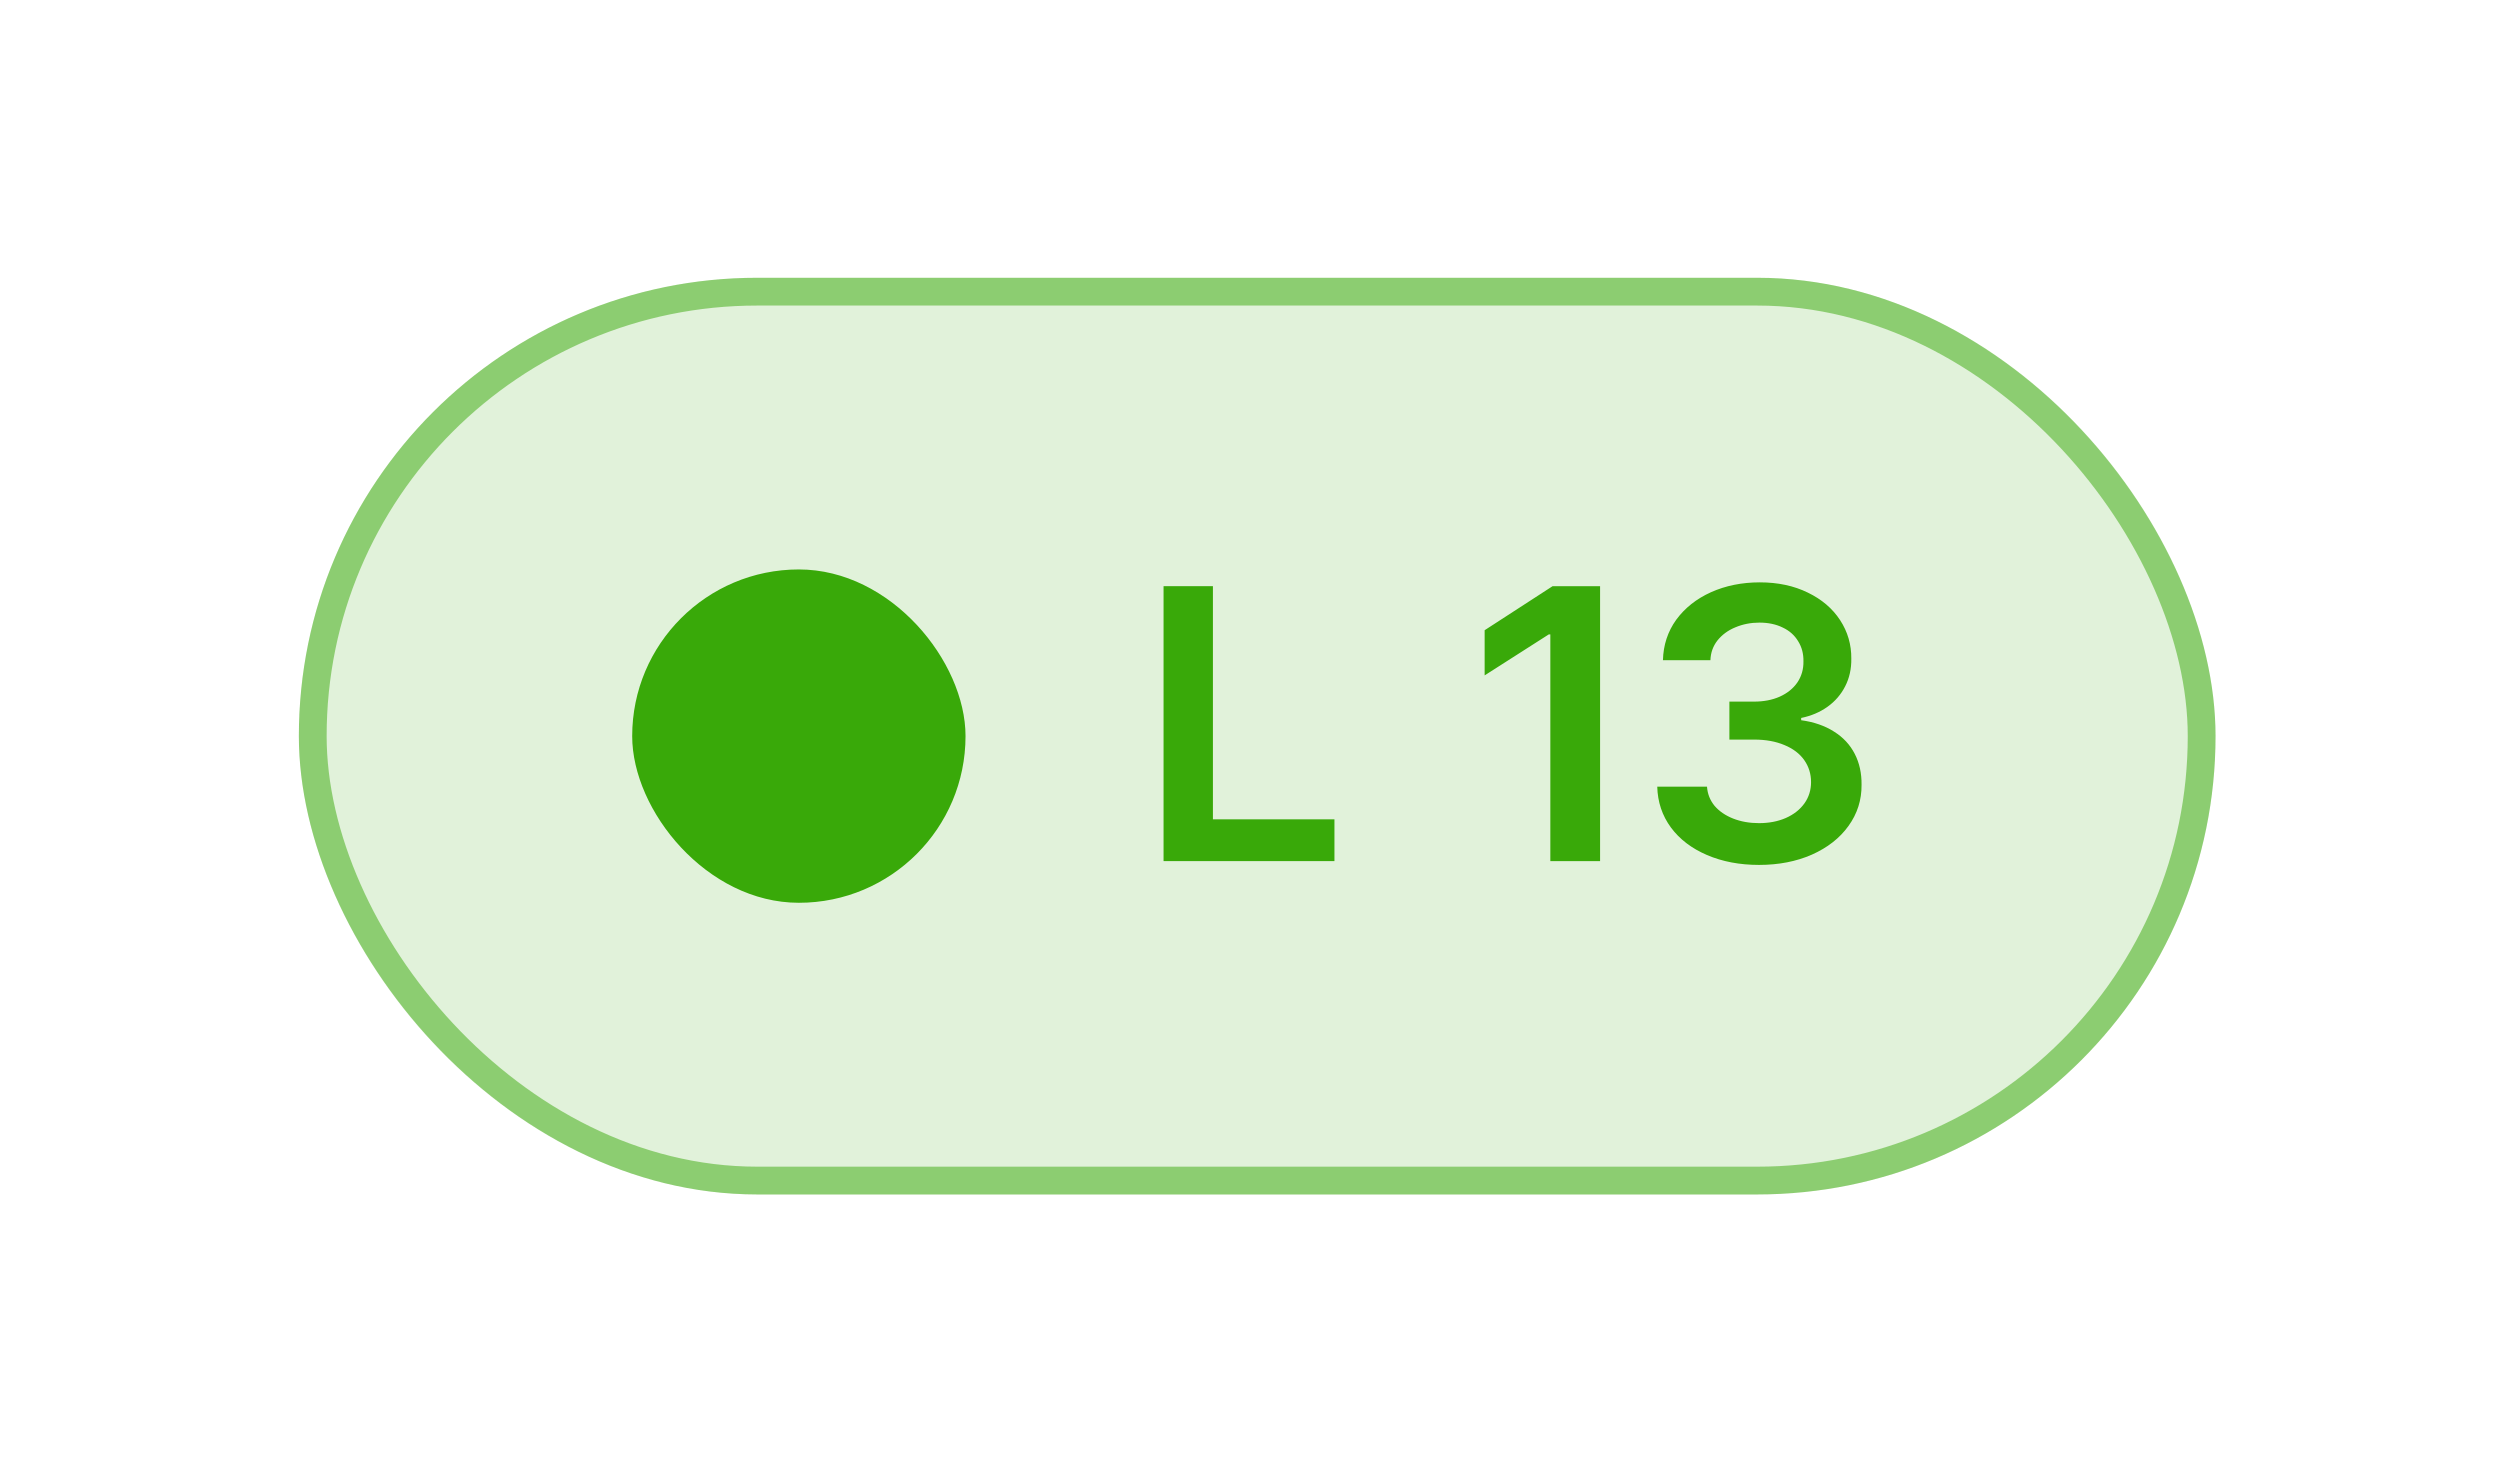 <svg width="90" height="53" viewBox="0 0 90 53" fill="none" xmlns="http://www.w3.org/2000/svg">
<g filter="url(#filter0_d_3_333)">
<rect x="10.759" y="8" width="69" height="33" rx="16.5" fill="white"/>
<rect x="10.759" y="8" width="69" height="33" rx="16.5" fill="#39A909" fill-opacity="0.15"/>
<rect x="11.259" y="8.5" width="68" height="32" rx="16" stroke="#39A909" stroke-opacity="0.5"/>
<rect x="22.759" y="18.5" width="12" height="12" rx="6" fill="#39A909"/>
<path d="M41.888 19.102H43.665V27.496H48.04V29H41.888V19.102Z" fill="#39A909"/>
<path d="M57.603 29H55.812V20.838H55.757L53.447 22.314V20.688L55.894 19.102H57.603V29ZM63.325 29.137C62.628 29.137 62.003 29.018 61.452 28.781C60.9 28.544 60.467 28.214 60.153 27.79C59.839 27.362 59.675 26.872 59.661 26.32H61.452C61.47 26.58 61.561 26.81 61.725 27.011C61.894 27.207 62.117 27.359 62.395 27.469C62.673 27.578 62.983 27.633 63.325 27.633C63.685 27.633 64.006 27.571 64.289 27.448C64.576 27.321 64.799 27.145 64.959 26.922C65.118 26.699 65.198 26.443 65.198 26.156C65.198 25.86 65.116 25.596 64.952 25.363C64.788 25.131 64.551 24.951 64.241 24.823C63.931 24.691 63.566 24.625 63.147 24.625H62.258V23.258H63.147C63.493 23.258 63.801 23.199 64.07 23.08C64.343 22.957 64.555 22.786 64.706 22.567C64.856 22.344 64.929 22.091 64.924 21.809C64.929 21.535 64.865 21.294 64.733 21.084C64.605 20.87 64.421 20.706 64.179 20.592C63.938 20.473 63.657 20.414 63.339 20.414C63.029 20.414 62.739 20.471 62.47 20.585C62.206 20.694 61.992 20.852 61.828 21.057C61.668 21.262 61.584 21.499 61.575 21.768H59.866C59.88 21.221 60.039 20.735 60.344 20.311C60.654 19.888 61.071 19.557 61.595 19.32C62.124 19.083 62.71 18.965 63.352 18.965C64.004 18.965 64.58 19.088 65.082 19.334C65.583 19.576 65.97 19.906 66.244 20.325C66.517 20.744 66.652 21.207 66.647 21.713C66.652 22.078 66.579 22.408 66.428 22.704C66.278 23 66.066 23.246 65.793 23.442C65.519 23.638 65.202 23.773 64.842 23.846V23.928C65.303 23.991 65.697 24.128 66.025 24.338C66.353 24.543 66.602 24.81 66.77 25.138C66.939 25.466 67.021 25.837 67.016 26.252C67.021 26.799 66.864 27.293 66.545 27.735C66.23 28.173 65.79 28.517 65.225 28.768C64.665 29.014 64.031 29.137 63.325 29.137Z" fill="#39A909"/>
</g>
<defs>
<filter id="filter0_d_3_333" x="0.759" y="0" width="89" height="53" filterUnits="userSpaceOnUse" color-interpolation-filters="sRGB">
<feFlood flood-opacity="0" result="BackgroundImageFix"/>
<feColorMatrix in="SourceAlpha" type="matrix" values="0 0 0 0 0 0 0 0 0 0 0 0 0 0 0 0 0 0 127 0" result="hardAlpha"/>
<feOffset dy="2"/>
<feGaussianBlur stdDeviation="5"/>
<feComposite in2="hardAlpha" operator="out"/>
<feColorMatrix type="matrix" values="0 0 0 0 0.104 0 0 0 0 0.091 0 0 0 0 0.091 0 0 0 0.2 0"/>
<feBlend mode="multiply" in2="BackgroundImageFix" result="effect1_dropShadow_3_333"/>
<feBlend mode="normal" in="SourceGraphic" in2="effect1_dropShadow_3_333" result="shape"/>
</filter>
</defs>
</svg>
